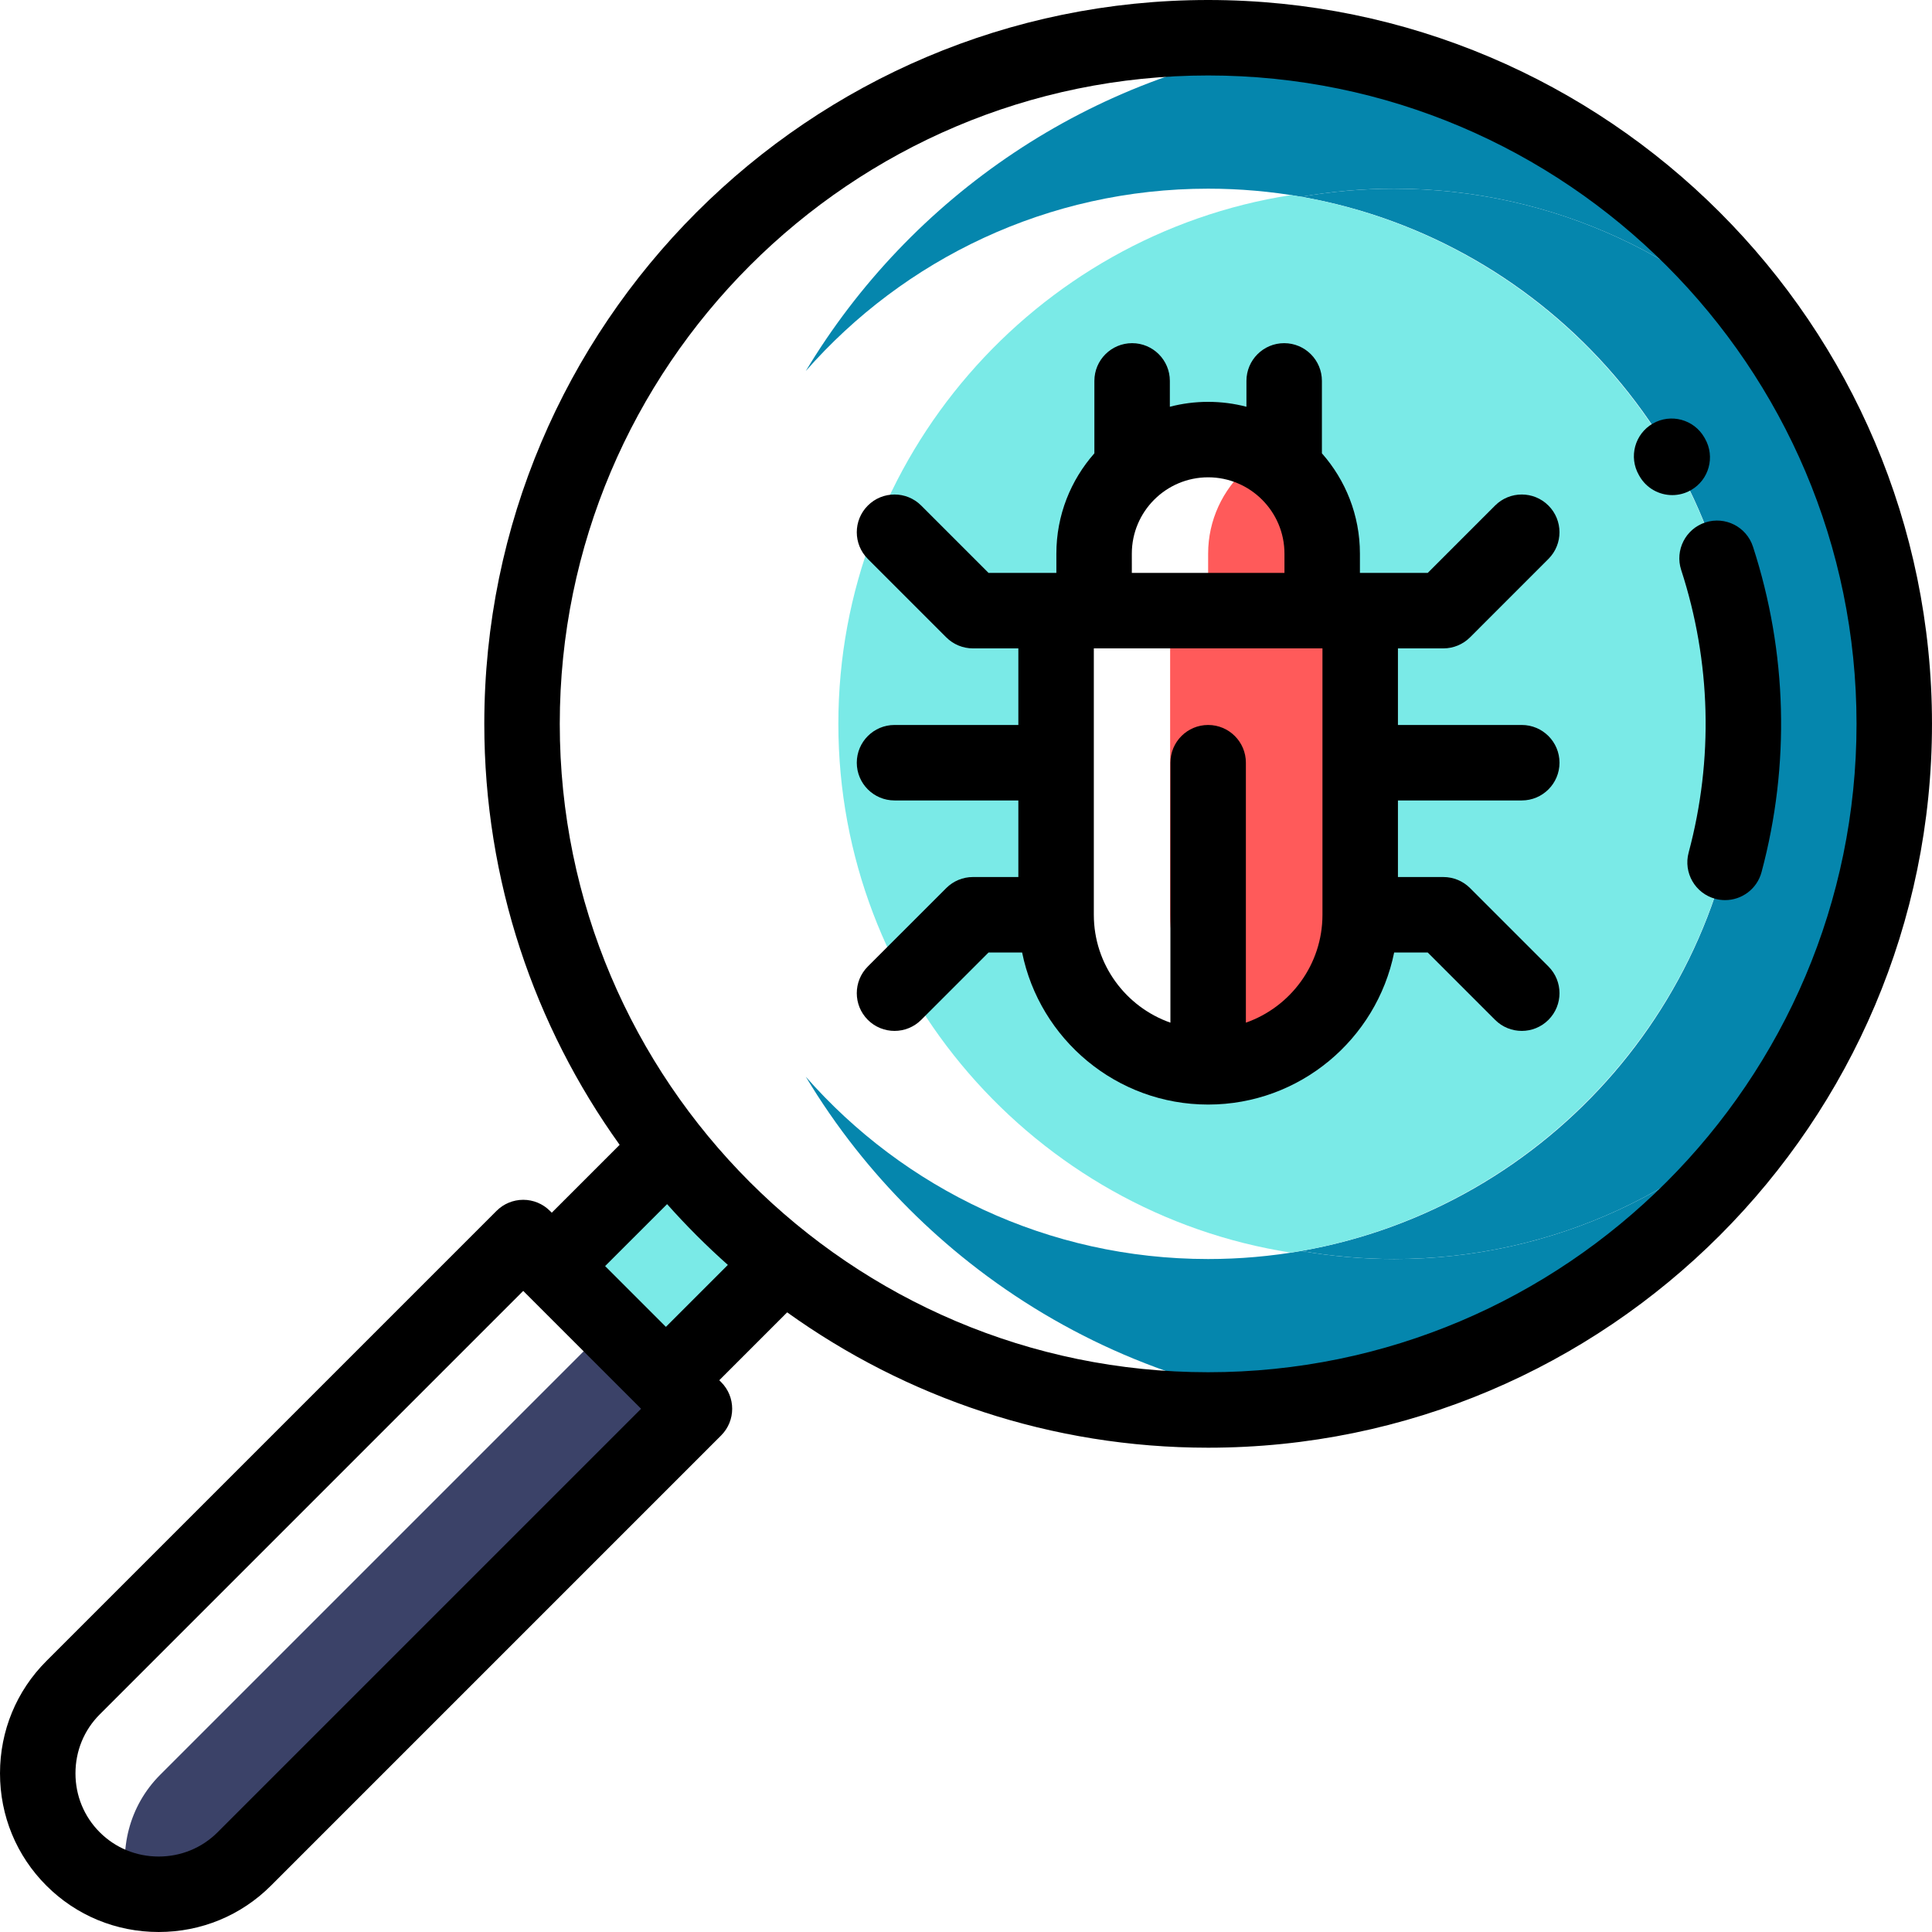 <svg height="512pt" viewBox="0 0 512 512" width="512pt" xmlns="http://www.w3.org/2000/svg"><path d="m369.504 50c-8.41 0-16.648.738-24.66 2.145 65.871 11.555 116.098 68.566 117.133 137.504.016.727.02 1.453.02 2.18 0 .801-.008 1.602-.02 2.406-1.145 68.836-51.336 125.738-117.137 137.277 8.012 1.406 16.25 2.141 24.664 2.141 42.496 0 80.625-18.691 106.617-48.301 16.426-27.328 25.875-59.32 25.875-93.523 0-34.207-9.453-66.203-25.879-93.535-25.992-29.602-64.121-48.293-106.613-48.293zm0 0" fill="#0586ad"/><path d="m213.539 98.328c25.992-29.621 64.125-48.328 106.633-48.328 8.414 0 16.66.738 24.672 2.145 8.012-1.406 16.25-2.145 24.66-2.145 42.492 0 80.621 18.691 106.613 48.293-27.777-46.211-75.508-79.055-131.281-86.621-55.781 7.57-103.523 40.426-131.297 86.656zm0 0" fill="#0586ad"/><path d="m476.121 285.352c-25.992 29.609-64.121 48.305-106.617 48.305-8.41 0-16.652-.738-24.664-2.141-8.012 1.402-16.254 2.141-24.668 2.141-42.504 0-80.637-18.699-106.629-48.316 3.984 6.633 8.375 12.996 13.148 19.043 8.863 11.23 19.023 21.387 30.254 30.25 24.859 19.625 54.973 32.887 87.879 37.352 55.777-7.562 103.52-40.41 131.297-86.633zm0 0" fill="#0586ad"/><g fill-rule="evenodd"><path d="m207.609 334.633c-11.227-8.863-21.387-19.02-30.25-30.25l-31.141 31.141 30.254 30.25zm0 0" fill="#7aeae7"/><path d="m184.035 373.34-16.09-16.09-6.203-6.207-119.301 119.305c-8.27 8.27-11.055 20.031-8.359 30.652 10.625 2.695 22.383-.086 30.652-8.359zm0 0" fill="#3b4268"/><path d="m342.086 51.699c-67.773 10.59-119.914 69.465-119.914 140.129s52.141 129.539 119.914 140.129c67.773-10.59 119.914-69.465 119.914-140.129s-52.141-129.539-119.914-140.129zm18.383 150.426v40.297c0 22.164-18.133 40.297-40.297 40.297-22.168 0-40.297-18.133-40.297-40.297v-80.594h10.07v-15.113c0-8.902 3.902-16.938 10.074-22.477 5.355-4.812 12.43-7.746 20.148-7.746 7.727 0 14.793 2.934 20.148 7.746 6.176 5.539 10.074 13.574 10.074 22.477v15.113h10.074v40.297zm0 0" fill="#7aeae7"/><path d="m340.32 124.234c-1.547-1.387-3.238-2.609-5.039-3.66-1.805 1.051-3.496 2.273-5.039 3.66-6.172 5.543-10.074 13.578-10.074 22.48v15.109h30.227v-15.109c0-8.902-3.898-16.938-10.074-22.48zm0 0" fill="#ff5a5a"/><path d="m310.098 242.422c0 16.824 10.453 31.32 25.184 37.328 14.73-6.008 25.188-20.504 25.188-37.328v-80.594h-50.371zm0 0" fill="#ff5a5a"/></g><path d="m389.578 235.352c-1.875-1.875-4.418-2.93-7.07-2.93h-12.039v-20.297h32.816c5.52 0 10-4.48 10-10 0-5.523-4.48-10-10-10h-32.816v-20.297h12.039c2.652 0 5.195-1.055 7.07-2.93l20.777-20.781c3.902-3.906 3.902-10.238-.004-14.141-3.902-3.906-10.234-3.906-14.141 0l-17.848 17.852h-17.969v-5.113c0-10.184-3.812-19.488-10.074-26.582v-19.191c0-5.523-4.48-10-10-10-5.523 0-10 4.477-10 10v6.852c-3.246-.848-6.645-1.301-10.152-1.301-3.504 0-6.902.453-10.145 1.301v-6.852c0-5.523-4.48-10-10-10-5.523 0-10 4.477-10 10v19.191c-6.262 7.094-10.074 16.398-10.074 26.582v5.113h-17.969l-17.852-17.852c-3.902-3.902-10.234-3.906-14.141 0s-3.906 10.238-.004 14.141l20.781 20.781c1.875 1.875 4.418 2.93 7.07 2.93h12.039v20.297h-32.816c-5.523 0-10 4.477-10 10s4.477 10 10 10h32.816v20.297h-12.039c-2.652 0-5.195 1.055-7.07 2.93l-20.781 20.777c-3.902 3.906-3.902 10.238 0 14.145 1.953 1.953 4.516 2.926 7.074 2.926s5.117-.973 7.07-2.926l17.848-17.852h8.898c4.652 22.961 24.988 40.297 49.297 40.297 24.312 0 44.645-17.336 49.297-40.297h8.895l17.852 17.852c1.953 1.953 4.512 2.926 7.07 2.926s5.117-.973 7.07-2.926c3.906-3.906 3.906-10.238 0-14.145zm-89.633-88.637c0-11.152 9.074-20.223 20.227-20.223 11.148 0 20.223 9.07 20.223 20.223v5.113h-40.449zm30.227 124.301v-68.891c0-5.523-4.477-10-10-10s-10 4.477-10 10v68.891c-11.805-4.141-20.297-15.391-20.297-28.594v-70.594h60.59v70.594c.004 13.203-8.488 24.453-20.293 28.594zm0 0"/><path d="m320.172 0c-105.773 0-191.828 86.055-191.828 191.828 0 41.578 13.301 80.105 35.867 111.562l-17.988 17.988-.492-.488c-1.875-1.875-4.418-2.93-7.07-2.93s-5.195 1.055-7.07 2.93l-119.301 119.301c-7.926 7.926-12.289 18.492-12.289 29.758-.004 11.27 4.363 21.836 12.289 29.762 7.926 7.926 18.492 12.289 29.762 12.289 11.266 0 21.832-4.363 29.758-12.289l119.297-119.301c3.906-3.906 3.906-10.234 0-14.141l-.488-.492 17.988-17.992c31.457 22.566 69.984 35.871 111.566 35.871 105.77 0 191.824-86.055 191.824-191.828s-86.055-191.828-191.824-191.828zm-262.508 485.57c-4.145 4.145-9.691 6.43-15.613 6.43-5.926 0-11.473-2.285-15.621-6.434-4.148-4.145-6.434-9.691-6.43-15.617 0-5.922 2.281-11.469 6.434-15.617l112.227-112.23.453.453c.012.012.023.027.035.039l30.254 30.25.492.496zm118.809-133.938-16.109-16.109 16.422-16.418c5.047 5.68 10.426 11.059 16.105 16.109zm143.699 12.023c-94.746 0-171.828-77.082-171.828-171.828s77.082-171.828 171.828-171.828 171.828 77.082 171.828 171.828-77.082 171.828-171.828 171.828zm0 0"/><path d="m464.551 144.863c-1.711-5.254-7.355-8.125-12.605-6.418-5.25 1.711-8.121 7.352-6.414 12.602 7.91 24.312 8.59 50.211 1.973 74.902-1.43 5.332 1.738 10.816 7.07 12.246.867.234 1.738.344 2.598.344 4.414 0 8.453-2.945 9.652-7.414 7.617-28.438 6.832-58.266-2.273-86.262zm0 0"/><path d="m451.844 116.246-.176-.309c-2.75-4.789-8.863-6.445-13.652-3.691-4.789 2.75-6.441 8.863-3.691 13.652l.152.27c1.848 3.23 5.223 5.039 8.691 5.039 1.684 0 3.391-.426 4.953-1.32 4.797-2.738 6.461-8.848 3.723-13.641zm0 0"/></svg>